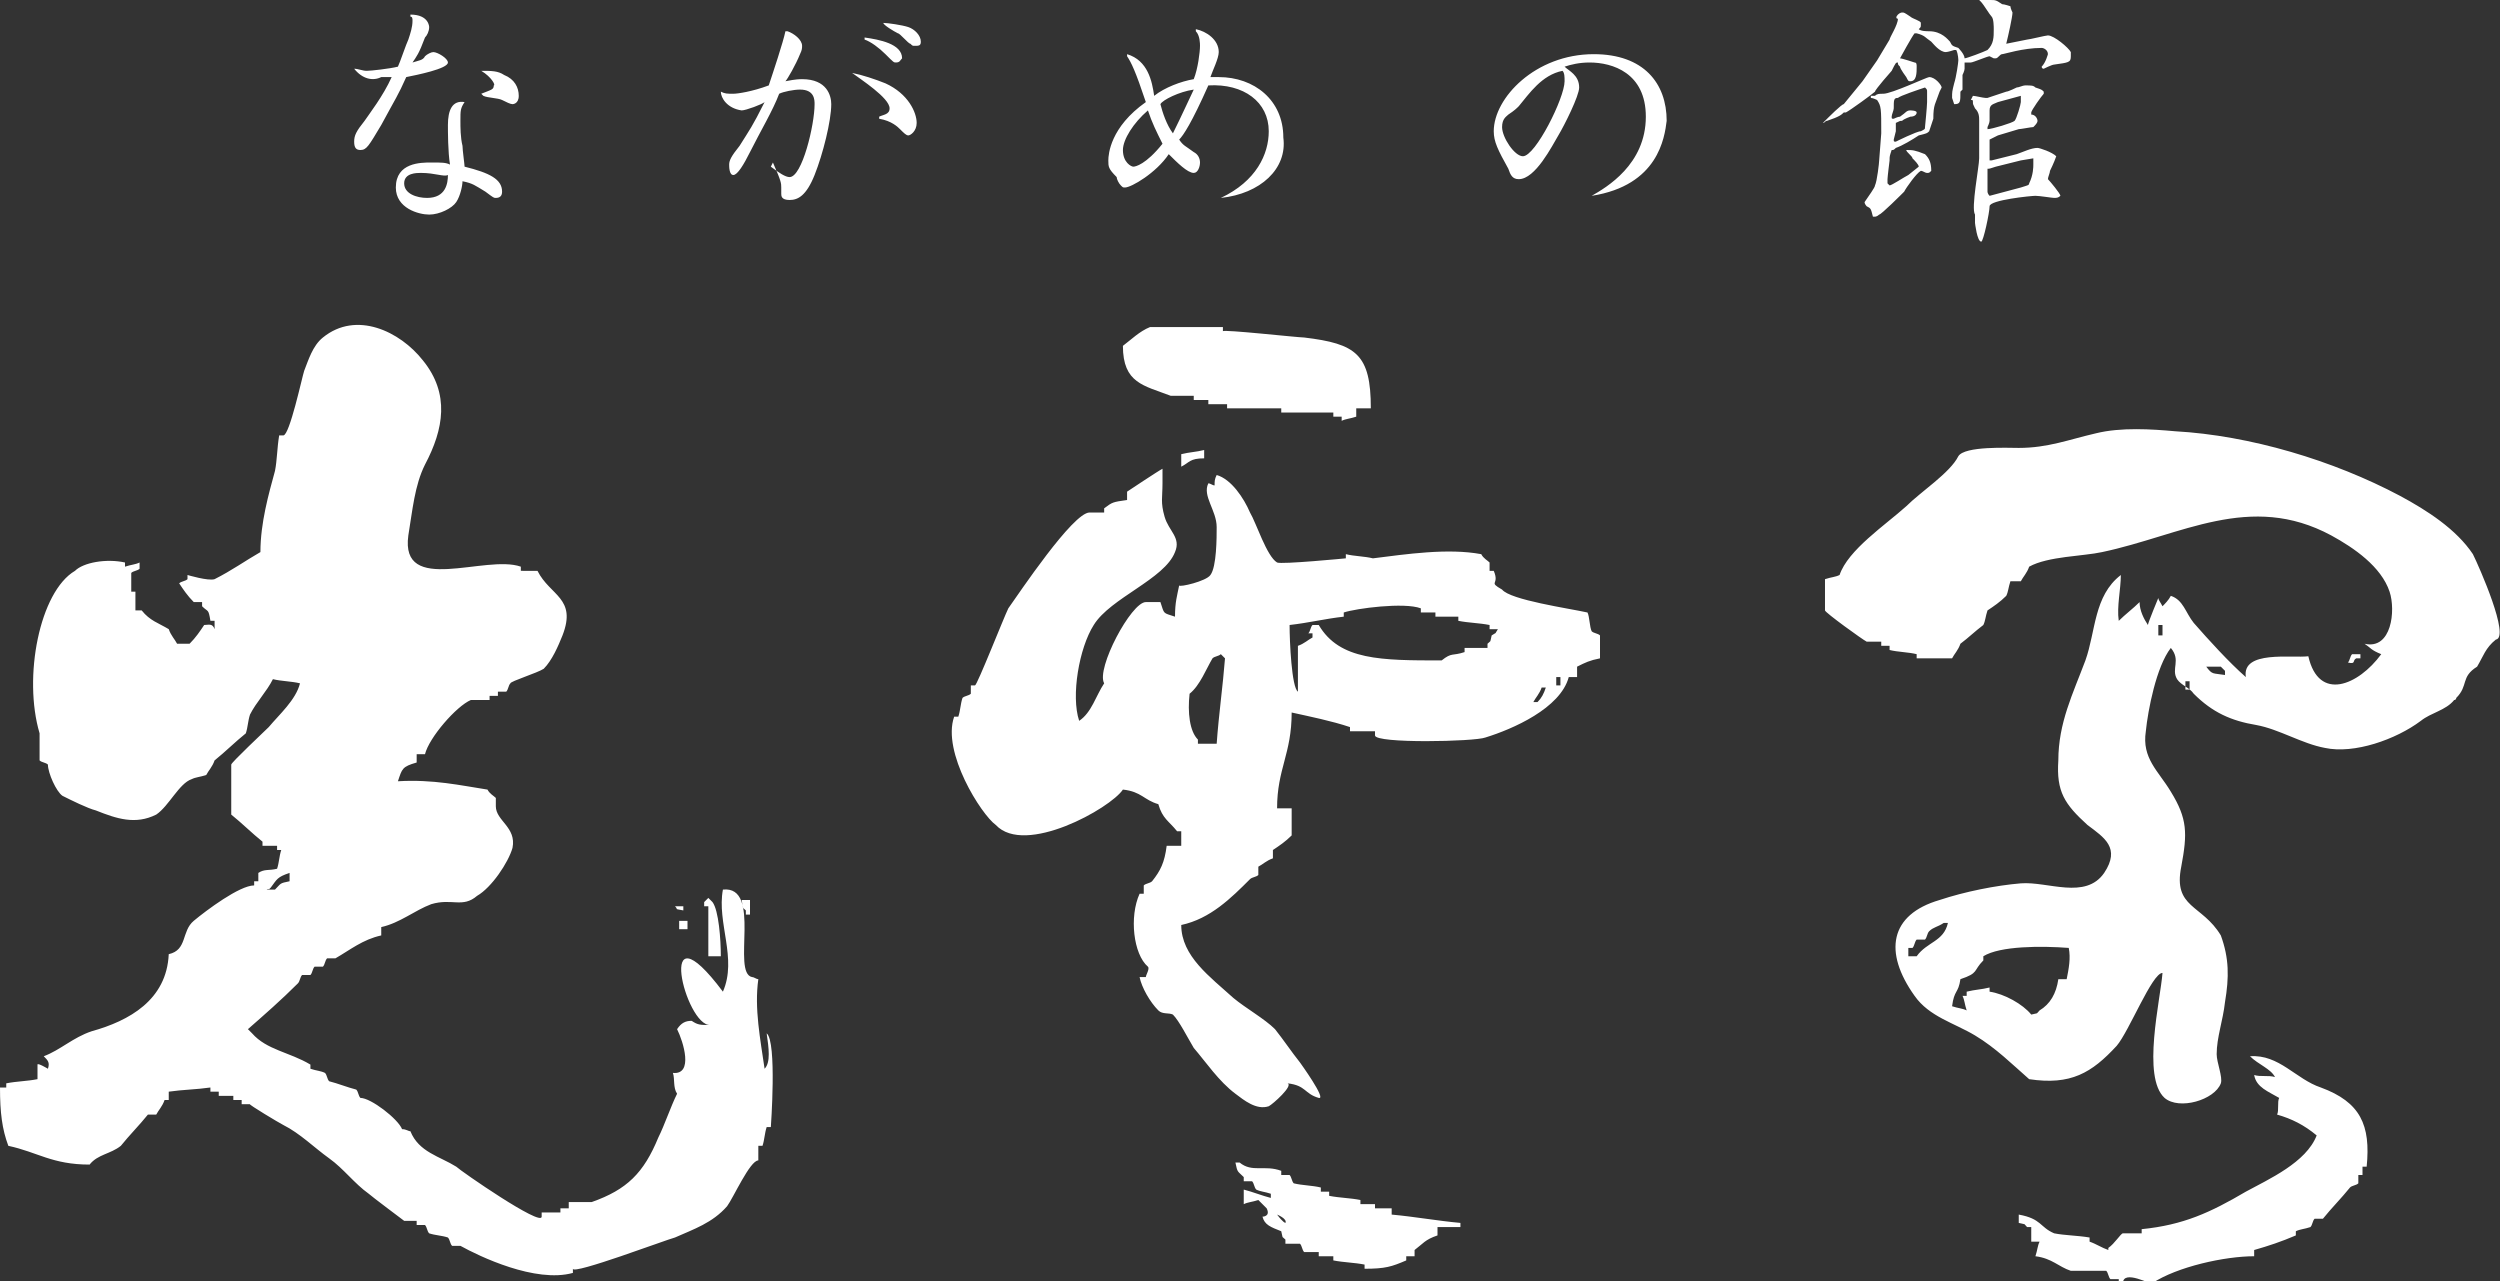 <svg version="1.1" id="レイヤー_1" xmlns="http://www.w3.org/2000/svg" x="0" y="0" width="120" height="61.5" viewBox="0 0 120 61.5" xml:space="preserve"><rect x="0" y="0" width="120" height="61.5" fill="#333333" stroke="none"/><g><g><path d="M17 3.3c.2 0 .4.1.6.1.2 0 1.1-.1 1.5-.2.1-.2.4-1.1.5-1.3.1-.3.2-.6.2-.9 0-.1 0-.2-.1-.2V.7c.9 0 .9.6.9.6 0 .2-.1.4-.2.5-.3.8-.4.9-.6 1.2.3-.1.5-.1.6-.3.1-.1.3-.2.4-.2.2 0 .7.3.7.5 0 .3-1.5.6-2 .7-.4.9-.5 1-1.2 2.3-.6 1-.7 1.2-1 1.2-.2 0-.3-.1-.3-.4 0-.3.1-.5.5-1 .2-.3.9-1.2 1.3-2.1h-.5c-.4.2-.9.1-1.3-.4zm5.3 1.6c-.2.3-.2.4-.2.9 0 .3 0 .8.1 1.2 0 .2.1.9.1 1 1.2.3 1.8.6 1.8 1.2 0 .2-.1.3-.3.3-.1 0-.1 0-.5-.3-.5-.3-.6-.4-1.1-.5 0 .2-.1.7-.3 1-.2.3-.8.6-1.3.6S19 10 19 9c0-1.2 1.2-1.2 1.7-1.2s.7 0 .9.1c-.1-.6-.1-1.6-.1-1.9 0-.7.2-1.2.8-1.1zm-2.1 3.4c-.2 0-.8 0-.8.5s.6.7 1.1.7c.9 0 1-.7 1-1.1-.2.1-.6-.1-1.3-.1zm2.9-4.9c.5 0 .8 0 1.1.2.5.2.7.6.7 1s-.3.4-.3.4c-.1 0-.3-.1-.5-.2s-.7-.1-.9-.2l-.1-.1c.5-.2.6-.2.6-.4.1 0-.1-.4-.6-.7zm11.5 1c.2.1.3.1.6.1.2 0 .9-.1 1.7-.4.2-.6.7-2.1.8-2.6h.1c.3.1.7.4.7.7 0 .1 0 .2-.1.4-.2.5-.6 1.2-.7 1.3.5-.1.7-.1.8-.1 1.2 0 1.4.8 1.4 1.2 0 .8-.4 2.4-.8 3.4s-.8 1.2-1.2 1.2c-.4 0-.4-.2-.4-.3V9c0-.2 0-.3-.4-1.2L37 8c.4.3.7.5.9.5.6 0 1.2-2.5 1.2-3.5 0-.2 0-.7-.7-.7-.3 0-.8.1-1 .2-.3.8-.9 1.8-1.4 2.8-.3.6-.6 1.1-.8 1.1-.2 0-.2-.4-.2-.5 0-.2.1-.4.5-.9.5-.8.6-.9 1.2-2.1-.1.1-.9.4-1.1.4-.7-.1-1-.6-1-.9zm6.3-.9c.5.1 1.1.3 1.6.5 1.1.5 1.5 1.4 1.5 1.9 0 .4-.3.6-.4.6-.1 0-.2-.1-.4-.3-.1-.1-.4-.4-1-.5v-.1c.2-.1.5-.1.5-.4 0-.5-1.4-1.4-1.8-1.7zm.6-1.7c.7.1 1.8.3 1.8 1-.1.1-.1.2-.3.2-.1 0-.1 0-.5-.4-.3-.3-.7-.6-1-.7v-.1zm.9-.7c.2 0 .9.1 1.2.2.3.1.6.4.6.7 0 .2-.1.2-.3.2-.1 0-.1 0-.2-.1-.1 0-.5-.5-.6-.5-.2-.1-.7-.4-.7-.5zm16.2 8.4c1.7-.8 2.3-2.1 2.3-3.2 0-1.4-1.2-2.3-2.9-2.2-.8 1.8-1.2 2.4-1.4 2.6.2.3.3.3.7.6.2.1.3.3.3.5s-.1.5-.3.5c-.3 0-.8-.5-1.2-.9-.6.9-1.8 1.6-2.1 1.6-.1 0-.1 0-.2-.1s-.2-.3-.2-.4c-.4-.4-.4-.5-.4-.8 0-.3.1-1.6 1.8-2.8-.5-1.5-.7-1.9-.9-2.2v-.1c1 .3 1.2 1.3 1.3 2 .5-.4 1.3-.7 1.9-.8.2-.5.3-1.3.3-1.6 0-.1 0-.5-.2-.7v-.1c.5.1 1.1.5 1.1 1.1 0 .3-.3.9-.4 1.2h.4c1.7 0 3.1 1.1 3.1 2.9.2 1.5-1.1 2.7-3 2.9zm-4.7-2.3c0 .6.4.8.5.8.1 0 .6-.1 1.4-1.1-.3-.6-.5-1-.7-1.6-.7.6-1.2 1.4-1.2 1.9zm3.4-2.9c-.7.1-1.5.5-1.6.7.1.4.3 1 .6 1.4.4-.8.9-1.9 1-2.1zm19.1 5.1C77.1 9 79 7.9 79 5.6 79 3.5 77.4 3 76.3 3c-.5 0-.9.1-1.2.2.2.2.7.4.7 1 0 .4-.7 1.8-1 2.3-.3.5-1.1 2.1-1.9 2.1-.3 0-.4-.2-.5-.5-.5-.9-.7-1.3-.7-1.8 0-1.6 2-3.7 4.8-3.7C78.9 2.6 80 4 80 5.8c-.1.8-.4 3.1-3.6 3.6zm-3.5-4.3c-.1.1-.2.2-.5.4-.1.1-.3.2-.3.6 0 .5.6 1.4 1 1.4.6 0 2-2.8 2-3.6 0-.2 0-.4-.1-.5-1 .2-1.6 1.1-2.1 1.7zm16.5-1.2l.7-1 .6-1c0-.1.4-.7.4-1-.1 0-.1-.1 0-.2s.2-.1.2-.1c.1 0 .1 0 .4.2.1.1.5.2.5.3v.1c0 .1 0 .1-.1.2.1.1.4.1.5.1.6 0 .9.4 1 .5.1.2.1.2.4.3 0 0 .3.3.3.5.1 0 .9-.3 1.1-.4.3-.3.3-.6.3-1 0-.1 0-.5-.1-.6-.1-.1-.4-.6-.5-.7L95 0l.1-.1c.1 0 .3.1.4.1.3 0 .3 0 .6.2.1 0 .4.1.4.1 0 .1.1.3.1.3 0 .2-.2 1.1-.3 1.5l1-.2c.1 0 .9-.2 1-.2.3 0 1 .6 1.1.8v.2c0 .3-.1.3-.8.4-.1 0-.5.2-.5.2-.1 0-.1-.1-.1-.1.2-.2.3-.6.3-.6 0-.2-.2-.3-.3-.3-.9 0-1.8.3-1.9.3-.1 0-.2.2-.3.2h-.1l-.2-.1c-.1 0-.8.3-.9.3h-.3v.3c0 .1-.1.3-.1.3v.7l-.1.1c0 .5 0 .6-.3.6l-.1-.3c0-.3 0-.3.1-.7.1-.3.2-1 .2-1.1 0 0 0-.3-.1-.5h-.1s-.3.1-.4.1c-.3 0-.6-.4-.7-.5-.3-.2-.3-.3-.7-.4h-.1c-.1.1-.7 1.2-.7 1.2.1 0 .7.2.7.2.1 0 .1.1.1.2 0 .3 0 .7-.3.7-.1 0-.1 0-.2-.2 0 0-.3-.4-.3-.5-.1-.1-.1-.1-.1-.2-.1 0-.1 0-.3.4 0 0-.8.9-.8 1-.1.1-1.2.9-1.4 1h-.1c-.1.1-.2.2-.8.4-.1 0-.1.1-.2.1.3-.3.9-.9 1-.9l.9-1.1zm.9 2.5c0-1.2 0-1.3-.2-1.6 0 0-.2-.1-.3-.1v-.1h.2c.1-.1.2-.1.4-.1.4 0 2.1-.8 2.2-.8.3 0 .6.4.6.5l-.1.2c-.2.6-.3.6-.3 1.3l-.1.3-.1.3c-.1.1-.1.1-.5.2-.3.2-.8.5-1.1.6-.1.1-.1.1-.2.1-.1.3-.1.3-.1.5 0 0-.1.8-.1.9v.2l.1.1c.1 0 .7-.4.9-.5l.5-.4c0-.1-.2-.3-.3-.4 0-.1-.3-.3-.3-.4.3 0 .4 0 .9.2.2.2.3.4.3.8-.1.1-.1.1-.2.1s-.2-.1-.3-.1c-.2.1-.7.8-.8 1-.1.1-1.1 1.1-1.2 1.1-.1.1-.2.1-.2.1h-.1c-.1-.4-.1-.4-.3-.5 0 0-.1-.1-.1-.2.2-.3.5-.7.5-.8.1-.2.2-1.1.2-1.2l.1-1.3zm.8-1.7c-.2 0-.2.1-.2.5 0 .1-.1.3-.1.4 0 .1 0 .1.1.1 0 0 .2-.1.3-.1.3-.2.3-.3.5-.3 0 0 .3 0 .3.1s-.1.2-.3.2c0 0-.3.1-.4.2-.1 0-.1 0-.3.1v.4l-.1.4c0 .1 0 .1.1.1 0 0 1-.5 1.2-.5.2-.1.2-.1.2-.2 0 0 .1-1 .1-1.2v-.5c0-.1 0-.1-.1-.2-.3.1-1.2.4-1.3.5zm3.6-.1c.1 0 .5.1.6.1h.1l.9-.3c.1 0 .5-.2.5-.2.1 0 .3-.1.4-.1.3 0 .4 0 .5.1.3.1.3.1.4.2v.1c-.1.1-.6.8-.6.9v.1c.2 0 .3.2.3.3s-.1.2-.2.3c-.1 0-.6.1-.7.1l-1 .3-.4.2v1h.1l1.2-.3c.3-.1.7-.3 1-.3.1 0 .7.2.9.4-.1.3-.3.7-.3.7 0 .1-.1.3-.1.4.1.1.6.7.6.8-.1.1-.2.1-.3.1-.1 0-.7-.1-.9-.1-.2 0-2.2.2-2.2.5s-.3 1.7-.4 1.7c-.2 0-.3-.9-.3-.9v-.4c-.2-.3.2-2.3.2-2.7V5.8c0-.2 0-.4-.2-.6-.1-.2-.1-.2-.1-.3 0-.1 0-.1-.1-.1l.1-.2zM97 9c.3-.1.4-.1.4-.2.2-.4.2-.8.2-.9v-.3l-.6.1-1.2.3c-.3.1-.3.1-.4.1v1.1s0 .1.1.2L97 9zm-1.1-4.1c-.2.1-.4.1-.4.4v.5c0 .1-.1.3-.1.3v.1c.2 0 1.2-.3 1.3-.4.1-.1.3-.8.3-.9v-.3l-1.1.3z" fill="#fff"/></g><g><g><path d="M36.7 51.3c-.2-1.4-.5-2.9-.3-4.3-.1 0-.2-.1-.3-.1-1-.2.5-4.4-1.4-4.2-.3 1.6.7 3.3 0 4.9-3.3-4.4-1.8 1.7-.6 1.6-.5 0-.6 0-.9-.2-.3 0-.5.1-.7.4.3.6.8 2.2-.2 2.1.1.3 0 .7.2 1-.3.6-.6 1.5-.9 2.1-.7 1.7-1.5 2.5-3.2 3.1h-1.1v.3h-.4v.2H26v.2c0 .5-3.9-2.2-4.1-2.4-.8-.5-1.8-.7-2.2-1.7-.1 0-.2-.1-.4-.1-.2-.5-1.5-1.5-2-1.5-.1-.1-.1-.3-.2-.4-.4-.1-.9-.3-1.3-.4-.1-.1-.1-.3-.2-.4-.2-.1-.4-.1-.7-.2v-.2c-1-.6-2.1-.7-2.8-1.5l-.2-.2c.8-.7 1.6-1.4 2.4-2.2.1-.1.1-.3.2-.4h.4c.1-.1.1-.3.2-.4h.4c.1-.1.1-.3.2-.4h.4c.7-.4 1.3-.9 2.2-1.1v-.4c.9-.2 1.6-.8 2.4-1.1 1-.3 1.5.2 2.2-.4.7-.4 1.5-1.6 1.7-2.3.2-1-.8-1.3-.8-2v-.4c-.1-.1-.3-.2-.4-.4-1.3-.2-2.6-.5-4.3-.4.2-.6.2-.7.9-.9v-.4h.4c.2-.8 1.5-2.3 2.2-2.6h.9v-.2h.4v-.2h.4c.1-.1.1-.3.2-.4 0-.1 1.3-.5 1.6-.7.4-.4.7-1.1.9-1.6.7-1.8-.6-1.9-1.2-3.1H25v-.2c-1.7-.6-5.8 1.4-5.4-1.5.2-1.2.3-2.4.8-3.4.9-1.7 1.2-3.4-.1-5-1.1-1.4-3.2-2.4-4.8-1.1-.5.4-.7 1.1-.9 1.6-.1.3-.7 3.1-1 3.1h-.2c-.1.6-.1 1.2-.2 1.7-.3 1.1-.7 2.5-.7 3.9-.7.4-1.4.9-2.2 1.3-.3.1-1.3-.2-1.3-.2v.2c-.1.1-.3.1-.4.2.2.3.4.6.7.9h.4v.2c.3.3.3.1.4.7h.2v.4c-.1-.3-.3-.2-.5-.2-.2.3-.4.6-.7.9h-.6c-.1-.2-.3-.4-.4-.7-.5-.3-.9-.4-1.3-.9h-.3v-.9h-.2v-.9c.1-.1.3-.1.4-.2V27c-.2.1-.4.1-.7.2V27c-.9-.2-2 0-2.4.4-1.7 1-2.5 5.1-1.7 7.8v1.3c.1.1.3.1.4.2 0 .4.4 1.3.7 1.5.4.2 1.2.6 1.6.7 1 .4 1.9.7 2.9.2.6-.4 1.1-1.5 1.7-1.7.2-.1.4-.1.7-.2.1-.2.3-.4.4-.7.5-.4 1-.9 1.5-1.3.1-.3.1-.6.2-.9.3-.6.8-1.1 1.1-1.7.4.1.9.1 1.3.2-.2.8-1 1.5-1.5 2.1-.2.2-1.8 1.7-1.8 1.8v2.4c.5.4 1 .9 1.5 1.3v.2h.7v.2h.2c-.1.3-.1.6-.2.9-.4.1-.6 0-.9.2v.4h-.2v.2c-.7 0-2.3 1.2-2.9 1.7-.6.5-.3 1.4-1.2 1.6C8 48 6.2 49 4.4 49.5c-.9.3-1.5.9-2.3 1.2.2.2.3.3.2.6 0 0-.5-.3-.5-.2v.7c-.5.1-1 .1-1.5.2v.2H0c0 1.2.1 2 .4 2.8 1.4.3 2.1.9 3.9.9.4-.5 1-.5 1.5-.9.4-.5.9-1 1.3-1.5h.4c.1-.2.3-.4.4-.7h.2v-.4c.7-.1 1.3-.1 2-.2v.2h.4v.2h.7v.2h.4v.2h.4c-.1 0 1.4.9 1.6 1 .8.4 1.5 1.1 2.2 1.6.7.5 1.2 1.2 1.9 1.7.1.1 1.7 1.3 1.7 1.3h.6v.2h.4c.1.1.1.3.2.4.3.1.6.1.9.2.1.1.1.3.2.4h.4c.9.5 3.6 1.8 5.4 1.3v-.2c0 .3 4.5-1.4 4.9-1.5.9-.4 1.8-.7 2.5-1.5.3-.4 1.1-2.2 1.5-2.2V55h.2c.1-.3.1-.6.2-.9h.2s.3-4.1-.2-4.5c.1.7.2 1.4-.1 1.7zM13 42.6c.3-.4.3-.5.9-.7v.4c-.5.1-.4.1-.7.4h-.4c.2-.1 0 .1.2-.1zM56.2 19h1.1v.2h.7v.2h.9v.2h2.6v.2H64v.2h.4v.2c.2-.1.4-.1.7-.2v-.4h.7c0-2.6-.7-3.1-3.2-3.4-.3 0-3.9-.4-3.9-.3v-.2h-3.5c-.5.2-.9.6-1.3.9 0 1.8 1 1.9 2.3 2.4zm62.5 7.6c-.8-1.2-2.2-2.1-3.5-2.8-3.2-1.7-7.2-2.9-10.8-3.1-1.1-.1-2.6-.2-3.8.1-1.3.3-2.3.7-3.7.7-.5 0-2.6-.1-2.9.4-.4.8-1.8 1.7-2.5 2.4-1 .9-2.8 2.1-3.2 3.3-.2.1-.4.1-.7.2v1.5c0 .1 1.8 1.4 2 1.5h.7v.2h.4v.2c.4.1.9.1 1.3.2v.2h1.7c.1-.2.3-.4.4-.7.4-.3.7-.6 1.1-.9.1-.2.1-.4.2-.7.3-.2.6-.4.9-.7.1-.2.1-.4.2-.7h.5c.1-.2.3-.4.4-.7.9-.5 2.6-.5 3.5-.7 3.8-.8 7.1-2.9 11-.8 1.1.6 2.4 1.5 2.8 2.7.3.9.1 2.8-1.2 2.5.3.2.3.3.8.5-1.1 1.5-3 2.3-3.5.1-.8.1-3.2-.3-3 1-.8-.7-1.8-1.8-2.5-2.6-.4-.5-.5-1.1-1.1-1.3-.1.2-.3.4-.4.5-.1-.2-.2-.3-.2-.4 0 0-.5 1.2-.5 1.3-.2-.3-.4-.7-.4-1.1-.3.3-.7.6-1 .9-.1-.7.1-1.5.1-2.2-1.3 1-1.2 2.7-1.7 4.1-.6 1.6-1.3 3-1.3 4.8-.1 1.5.3 2.1 1.4 3.1.8.6 1.6 1.1.8 2.3-.9 1.3-2.7.4-4 .5-1.2.1-2.7.4-3.9.8-2.4.7-2.7 2.5-1.2 4.6.7 1 1.9 1.3 2.9 1.9 1 .6 1.8 1.4 2.6 2.1 2 .3 3-.3 4.2-1.6.6-.7 1.7-3.5 2.2-3.5-.1 1.3-1 5 .1 6 .7.6 2.4.1 2.7-.7.1-.3-.2-1-.2-1.4 0-.8.3-1.6.4-2.5.2-1.2.2-2.1-.2-3.2-.9-1.5-2.3-1.3-1.9-3.3.3-1.6.3-2.3-.5-3.6-.6-1-1.4-1.6-1.2-2.9.1-1 .5-3.1 1.2-4 .5.6 0 1 .3 1.5.2.3.6.4.8.7.9.9 1.8 1.3 3 1.5 1.1.2 2.2.9 3.3 1.1 1.4.3 3.4-.4 4.6-1.3.5-.4 1.2-.5 1.6-1 .1 0 .1-.1.1-.1.6-.6.2-1 1-1.5.3-.5.4-.9.9-1.3.7-.1-.8-3.5-1.1-4.1zM92 45.9h-.4v-.4h.2c.1-.1.1-.3.2-.4h.4c.1-.1.1-.3.2-.4.2-.2.4-.2.7-.4h.2c-.2.9-1 .9-1.5 1.6zm7.2 1.1h-.4c-.1.7-.4 1.2-.9 1.5-.2.2 0 .1-.4.2-.4-.5-1.3-1-2-1.1v-.2c-.4.1-.7.1-1.1.2v.2h-.2c.1.2.1.4.2.7-.2-.1-.4-.1-.7-.2.1-.8.3-.6.4-1.3.9-.3.6-.4 1.1-.9v-.2c.8-.5 2.8-.5 4.1-.4.1.5 0 1-.1 1.5zm4.6-16.5h-.2V30h.2v.5zm1.3 2.6h-.2v-.4h.2v.4zm1.7-.7c-.6-.1-.6 0-.9-.4h.7l.2.2v.2zm-50.1-10c.4-.2.4-.4 1.1-.4v-.4c-.4.1-.7.1-1.1.2v.6zm19.5 7c-.9-.2-3.7-.6-4.1-1.1-.7-.4-.1-.2-.4-.9h-.2V27c-.1-.1-.3-.2-.4-.4-1.6-.3-3.6 0-5.2.2-.4-.1-.9-.1-1.3-.2v.2s-3.1.3-3.3.2c-.5-.3-1-1.9-1.3-2.4-.3-.7-.9-1.6-1.6-1.8-.1.2-.1.3-.1.5-.1 0-.2-.1-.3-.1-.3.6.4 1.3.4 2.1 0 .5 0 1.9-.3 2.3-.2.3-1.5.6-1.5.5-.1.5-.2.8-.2 1.5-.6-.2-.5-.1-.7-.7H55c-.7 0-2.4 3.2-2 3.9-.4.6-.6 1.4-1.2 1.8-.4-1.2 0-3.5.7-4.6.8-1.3 3.4-2.2 3.9-3.5.3-.7-.3-1-.5-1.7s-.1-.9-.1-1.6v-.7c-.2.1-1.7 1.1-1.7 1.1v.4c-.7.1-.7.1-1.1.4v.2h-.7c-.8 0-3.4 3.9-3.9 4.6-.2.4-1.5 3.7-1.6 3.7h-.2v.4c-.1.1-.3.1-.4.2-.1.3-.1.6-.2.9h-.2c-.6 1.7 1.3 4.7 2 5.2 1.4 1.5 5.5-.8 6.1-1.7.9.1 1 .5 1.7.7.2.7.5.8.9 1.3h.2v.7H56c-.1.8-.3 1.2-.7 1.7-.1.1-.3.1-.4.2v.4h-.2c-.5 1.1-.3 2.9.4 3.5.1.1-.1.4-.1.5h-.3c.1.5.5 1.2.9 1.6.2.2.5.1.7.2.3.3.7 1.1 1 1.6.6.7 1.2 1.6 2 2.2.4.3 1 .8 1.6.6.2-.1 1.2-1 .9-1.1.9.1.8.5 1.5.7.4.1-.9-1.7-.9-1.7-.4-.5-.8-1.1-1.2-1.6-.5-.5-1.4-1-2-1.5-1.1-1-2.5-2-2.5-3.5 1.4-.3 2.4-1.3 3.3-2.2.1-.1.3-.1.4-.2v-.4c.2-.1.4-.3.7-.4v-.4c.3-.2.6-.4.9-.7v-1.3h-.7c0-1.9.7-2.6.7-4.6.9.2 1.9.4 2.8.7v.2H66v.2c0 .4 4.8.3 5.3.1 1.3-.4 3.6-1.4 4-2.9h.4V32c.4-.2.6-.3 1.1-.4v-1.1c-.1-.1-.3-.1-.4-.2-.1-.2-.1-.7-.2-.9zm-17.8 6.3h-.9v-.2c-.4-.4-.5-1.3-.4-2.2.5-.4.8-1.2 1.1-1.7.1-.1.3-.1.4-.2l.2.2c-.1 1.3-.3 2.7-.4 4.1zm13.2-5.2c-.1.4 0 .2-.2.4v.2h-1.1v.2c-.6.2-.6 0-1.1.4-2.9 0-4.9 0-5.9-1.7H63c-.1.1-.1.3-.2.4h.2v.2c-.2.1-.4.3-.7.4v2.2c-.3-.2-.4-2.4-.4-3.2.9-.1 1.7-.3 2.6-.4v-.2c.6-.2 2.9-.5 3.7-.2v.2h.7v.2H70v.2c.5.1 1 .1 1.5.2v.2h.4c-.2.3 0 .1-.3.3zm2.2 3.2h-.2c.1-.2.3-.4.4-.7h.2c-.1.3-.2.5-.4.7zm1.1-.8h-.2v-.4h.2v.4zm38.2-1.3h.2v-.2h-.4c-.1.1-.1.3-.2.4.4.1.2-.1.4-.2zM33.9 45.9h.7c0-.8-.1-2.2-.4-2.6l-.2-.2-.2.2v.2h.2v2.4zm1.9-2.2v.2h.2v-.7h-.4c.1.5 0 .3.2.5zm-3 0v-.2h-.4c.2.2-.1.1.4.2zm-.2.9h.4v-.4h-.4v.4zm78.8 7.6c-1.2-.4-2-1.6-3.4-1.5.4.4 1 .6 1.2 1-.3-.1-.7 0-1-.1.1.6.7.8 1.2 1.1-.1.2 0 .6-.1.8.7.2 1.3.5 1.9 1-.5 1.3-2.3 2.1-3.4 2.7-1.7 1-3 1.6-5 1.8v.2h-.9c-.1 0-.4.5-.7.7v.1c-.3-.1-.6-.3-.9-.4v-.2c-.6-.1-1.2-.1-1.7-.2-.7-.3-.6-.7-1.7-.9v.4c.4.1.2 0 .4.2h.2v.7h.4c-.1.2-.1.4-.2.7.8.1 1.1.5 1.7.7h1.7c.1.1.1.3.2.4h.4v.2h.2c0-.7 1.4.1 1.4 0 1.2-.8 3.5-1.3 4.9-1.3V60c.7-.2 1.3-.4 2-.7v-.2c.2-.1.4-.1.7-.2.1-.1.1-.3.2-.4h.4c.4-.5.9-1 1.3-1.5.1-.1.3-.1.4-.2v-.4h.2V56h.2c.2-2-.3-3.1-2.2-3.8zM66.6 58H66v-.2h-.7v-.2c-.5-.1-1-.1-1.5-.2v-.2h-.4V57c-.4-.1-.9-.1-1.3-.2-.1-.1-.1-.3-.2-.4h-.4v-.2c-.8-.3-1.4.1-2-.4h-.2c.1.5.1.4.4.7v.2h.4c.1.1.1.3.2.4.2.1.4.1.7.2v.2c-.4-.1-.9-.3-1.3-.4v.7c.2-.1.4-.1.7-.2l.4.4c.2.4-.2.4-.2.4.1.4.4.5.9.7.1.4 0 .2.2.4v.2h.7c.1.1.1.3.2.4h.7v.2h.7v.2c.5.1 1 .1 1.5.2v.2c1 0 1.3-.1 2-.4v-.2h.4V60c.4-.3.5-.5 1.1-.7v-.4h1.1v-.2c-1.1-.1-2.2-.3-3.3-.4V58zm-4.9.7s-.1 0-.4-.4c0 0 .5.2.4.4z" fill-rule="evenodd" clip-rule="evenodd" fill="#fff"/></g></g></g></svg>